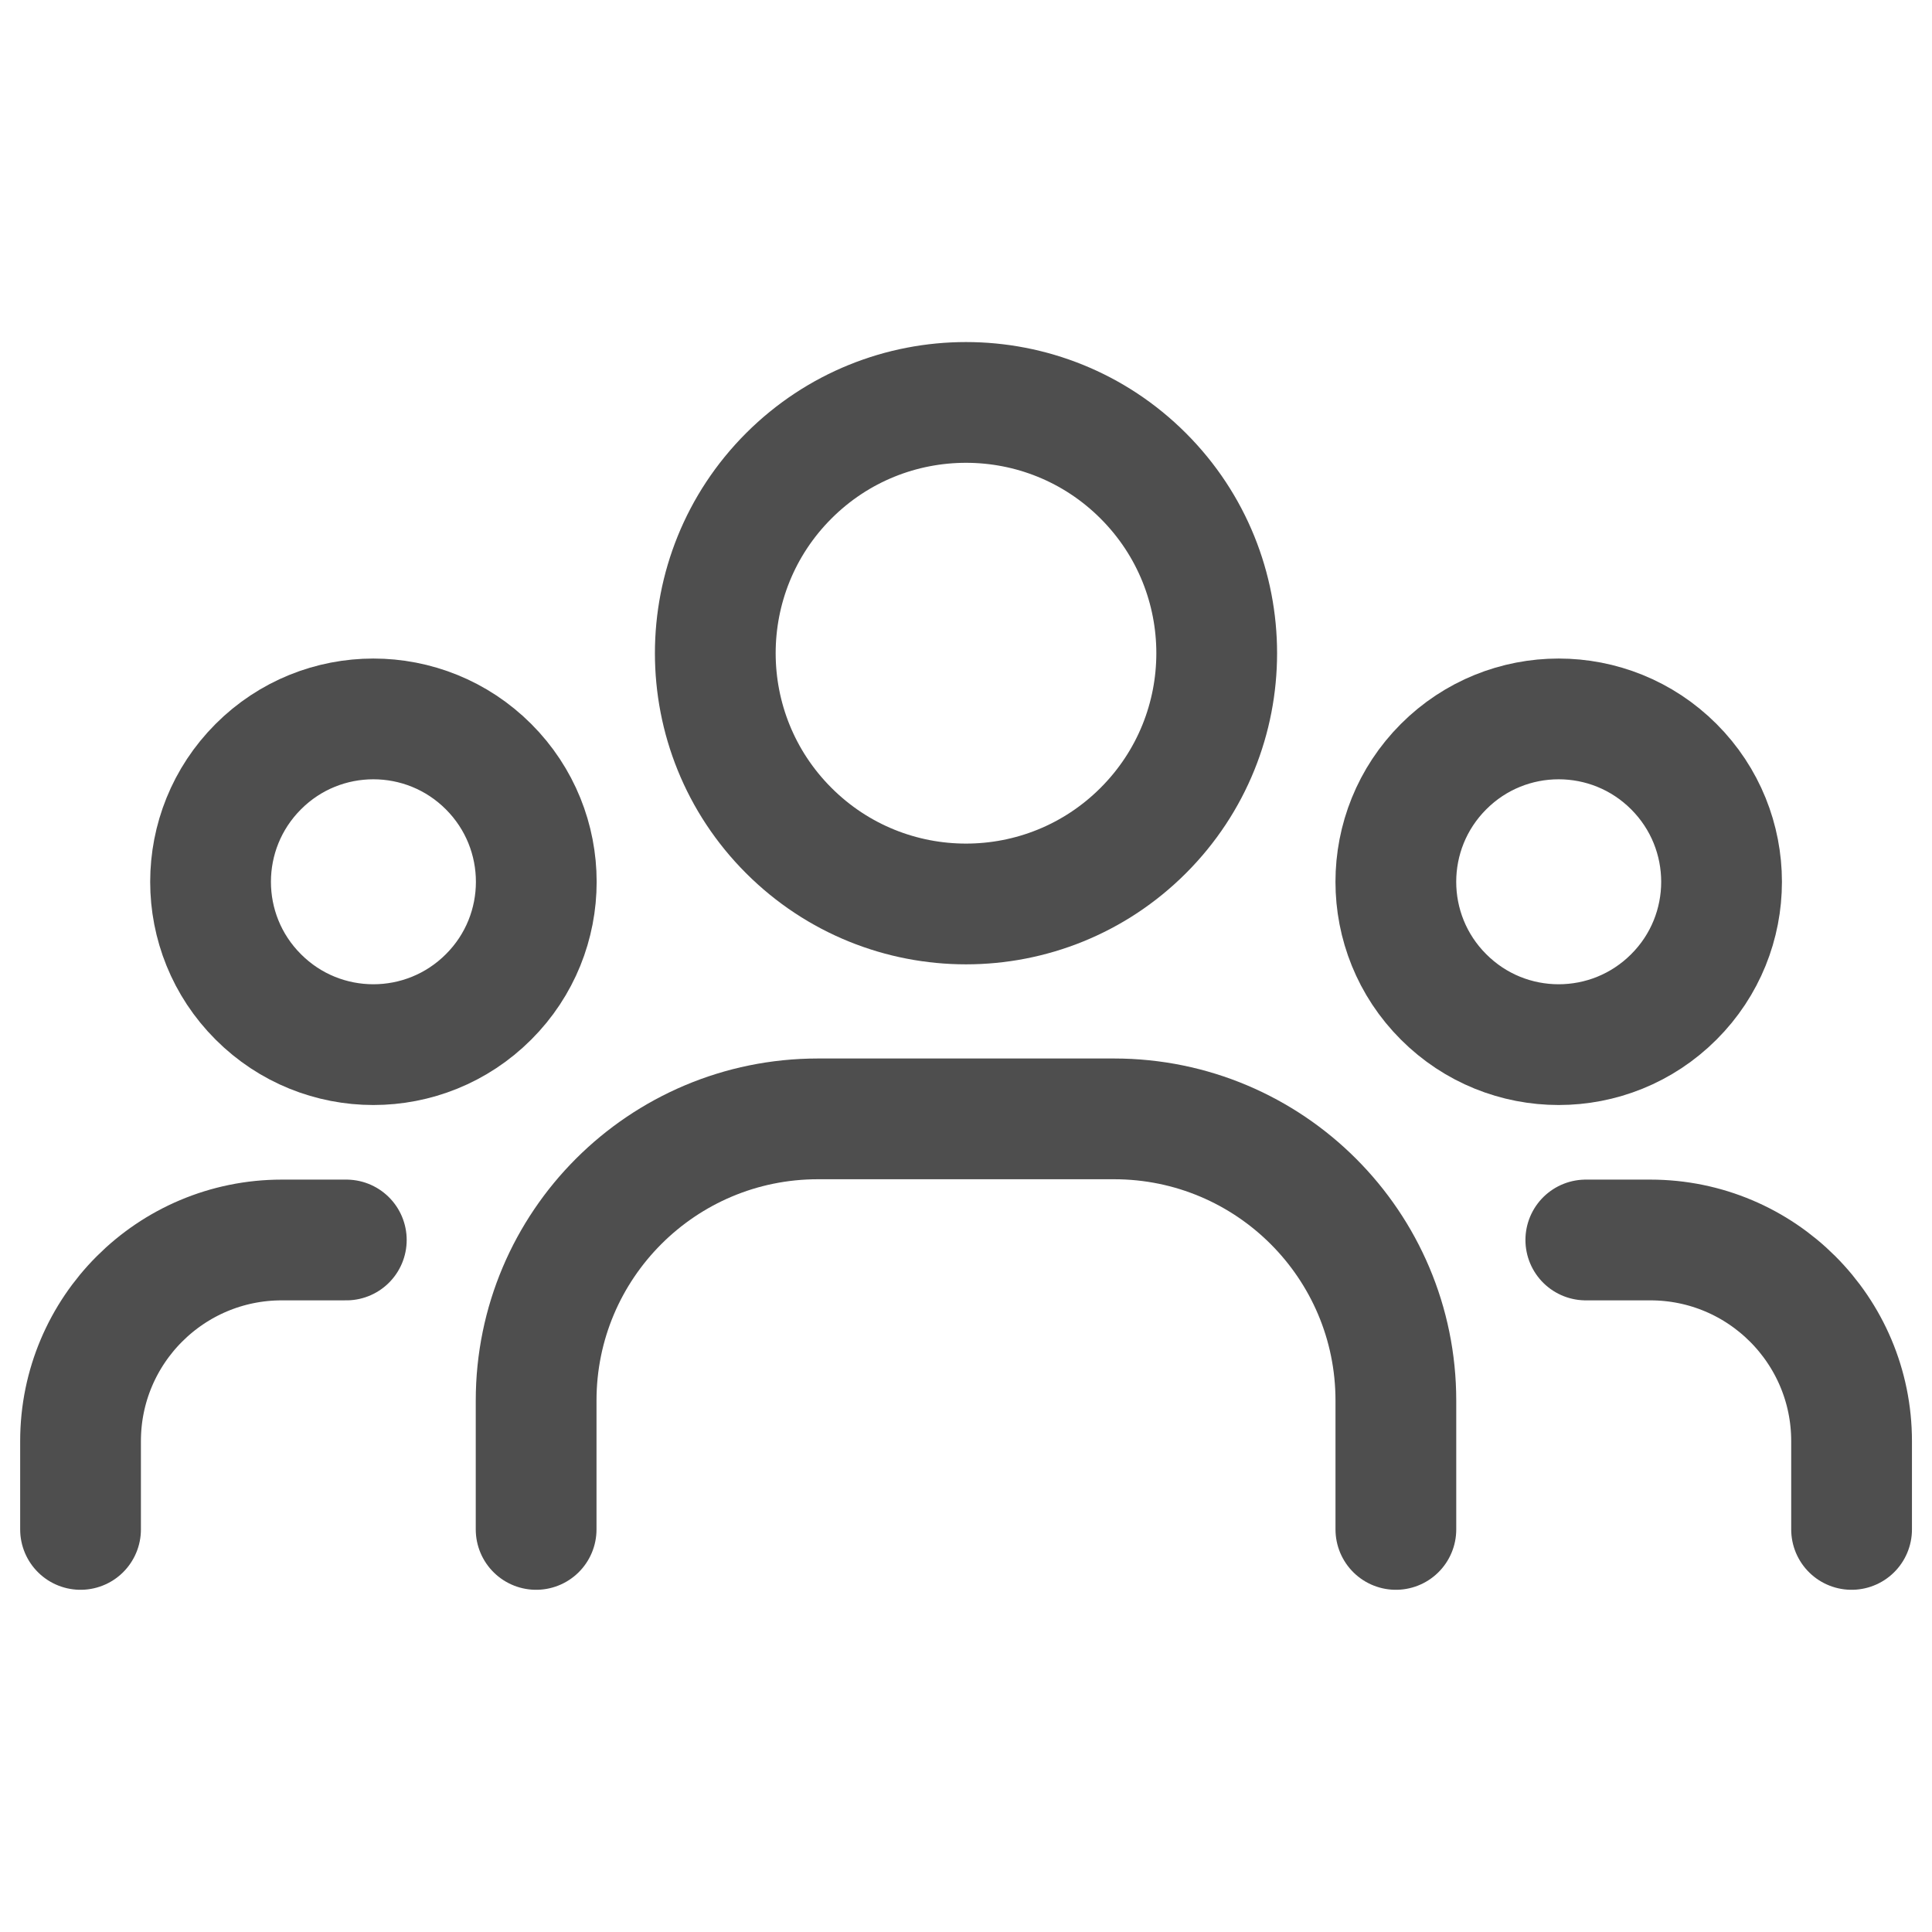 <svg width="16" height="16" viewBox="0 0 16 16" fill="none" xmlns="http://www.w3.org/2000/svg">
<path d="M13.862 6.349C14.389 6.876 14.389 7.73 13.862 8.256C13.335 8.783 12.481 8.783 11.955 8.256C11.428 7.73 11.428 6.876 11.955 6.349C12.481 5.822 13.335 5.822 13.862 6.349" stroke="#4E4E4E" stroke-linecap="round" stroke-linejoin="round"/>
<path d="M9.468 3.941C10.279 4.752 10.279 6.067 9.468 6.878C8.657 7.689 7.343 7.689 6.532 6.878C5.721 6.067 5.721 4.752 6.532 3.941C7.343 3.13 8.657 3.13 9.468 3.941" stroke="#4E4E4E" stroke-linecap="round" stroke-linejoin="round"/>
<path d="M4.046 6.349C4.573 6.876 4.573 7.73 4.046 8.256C3.519 8.783 2.665 8.783 2.139 8.256C1.612 7.73 1.612 6.876 2.139 6.349C2.665 5.822 3.519 5.822 4.046 6.349" stroke="#4E4E4E" stroke-linecap="round" stroke-linejoin="round"/>
<path d="M15.334 12.666V11.935C15.334 11.015 14.588 10.269 13.667 10.269H13.133" stroke="#4E4E4E" stroke-linecap="round" stroke-linejoin="round"/>
<path d="M0.667 12.666V11.935C0.667 11.015 1.413 10.269 2.334 10.269H2.868" stroke="#4E4E4E" stroke-linecap="round" stroke-linejoin="round"/>
<path d="M11.56 12.666V11.599C11.56 10.31 10.515 9.266 9.226 9.266H6.774C5.485 9.266 4.44 10.31 4.44 11.599V12.666" stroke="#4E4E4E" stroke-linecap="round" stroke-linejoin="round"/>
</svg>
